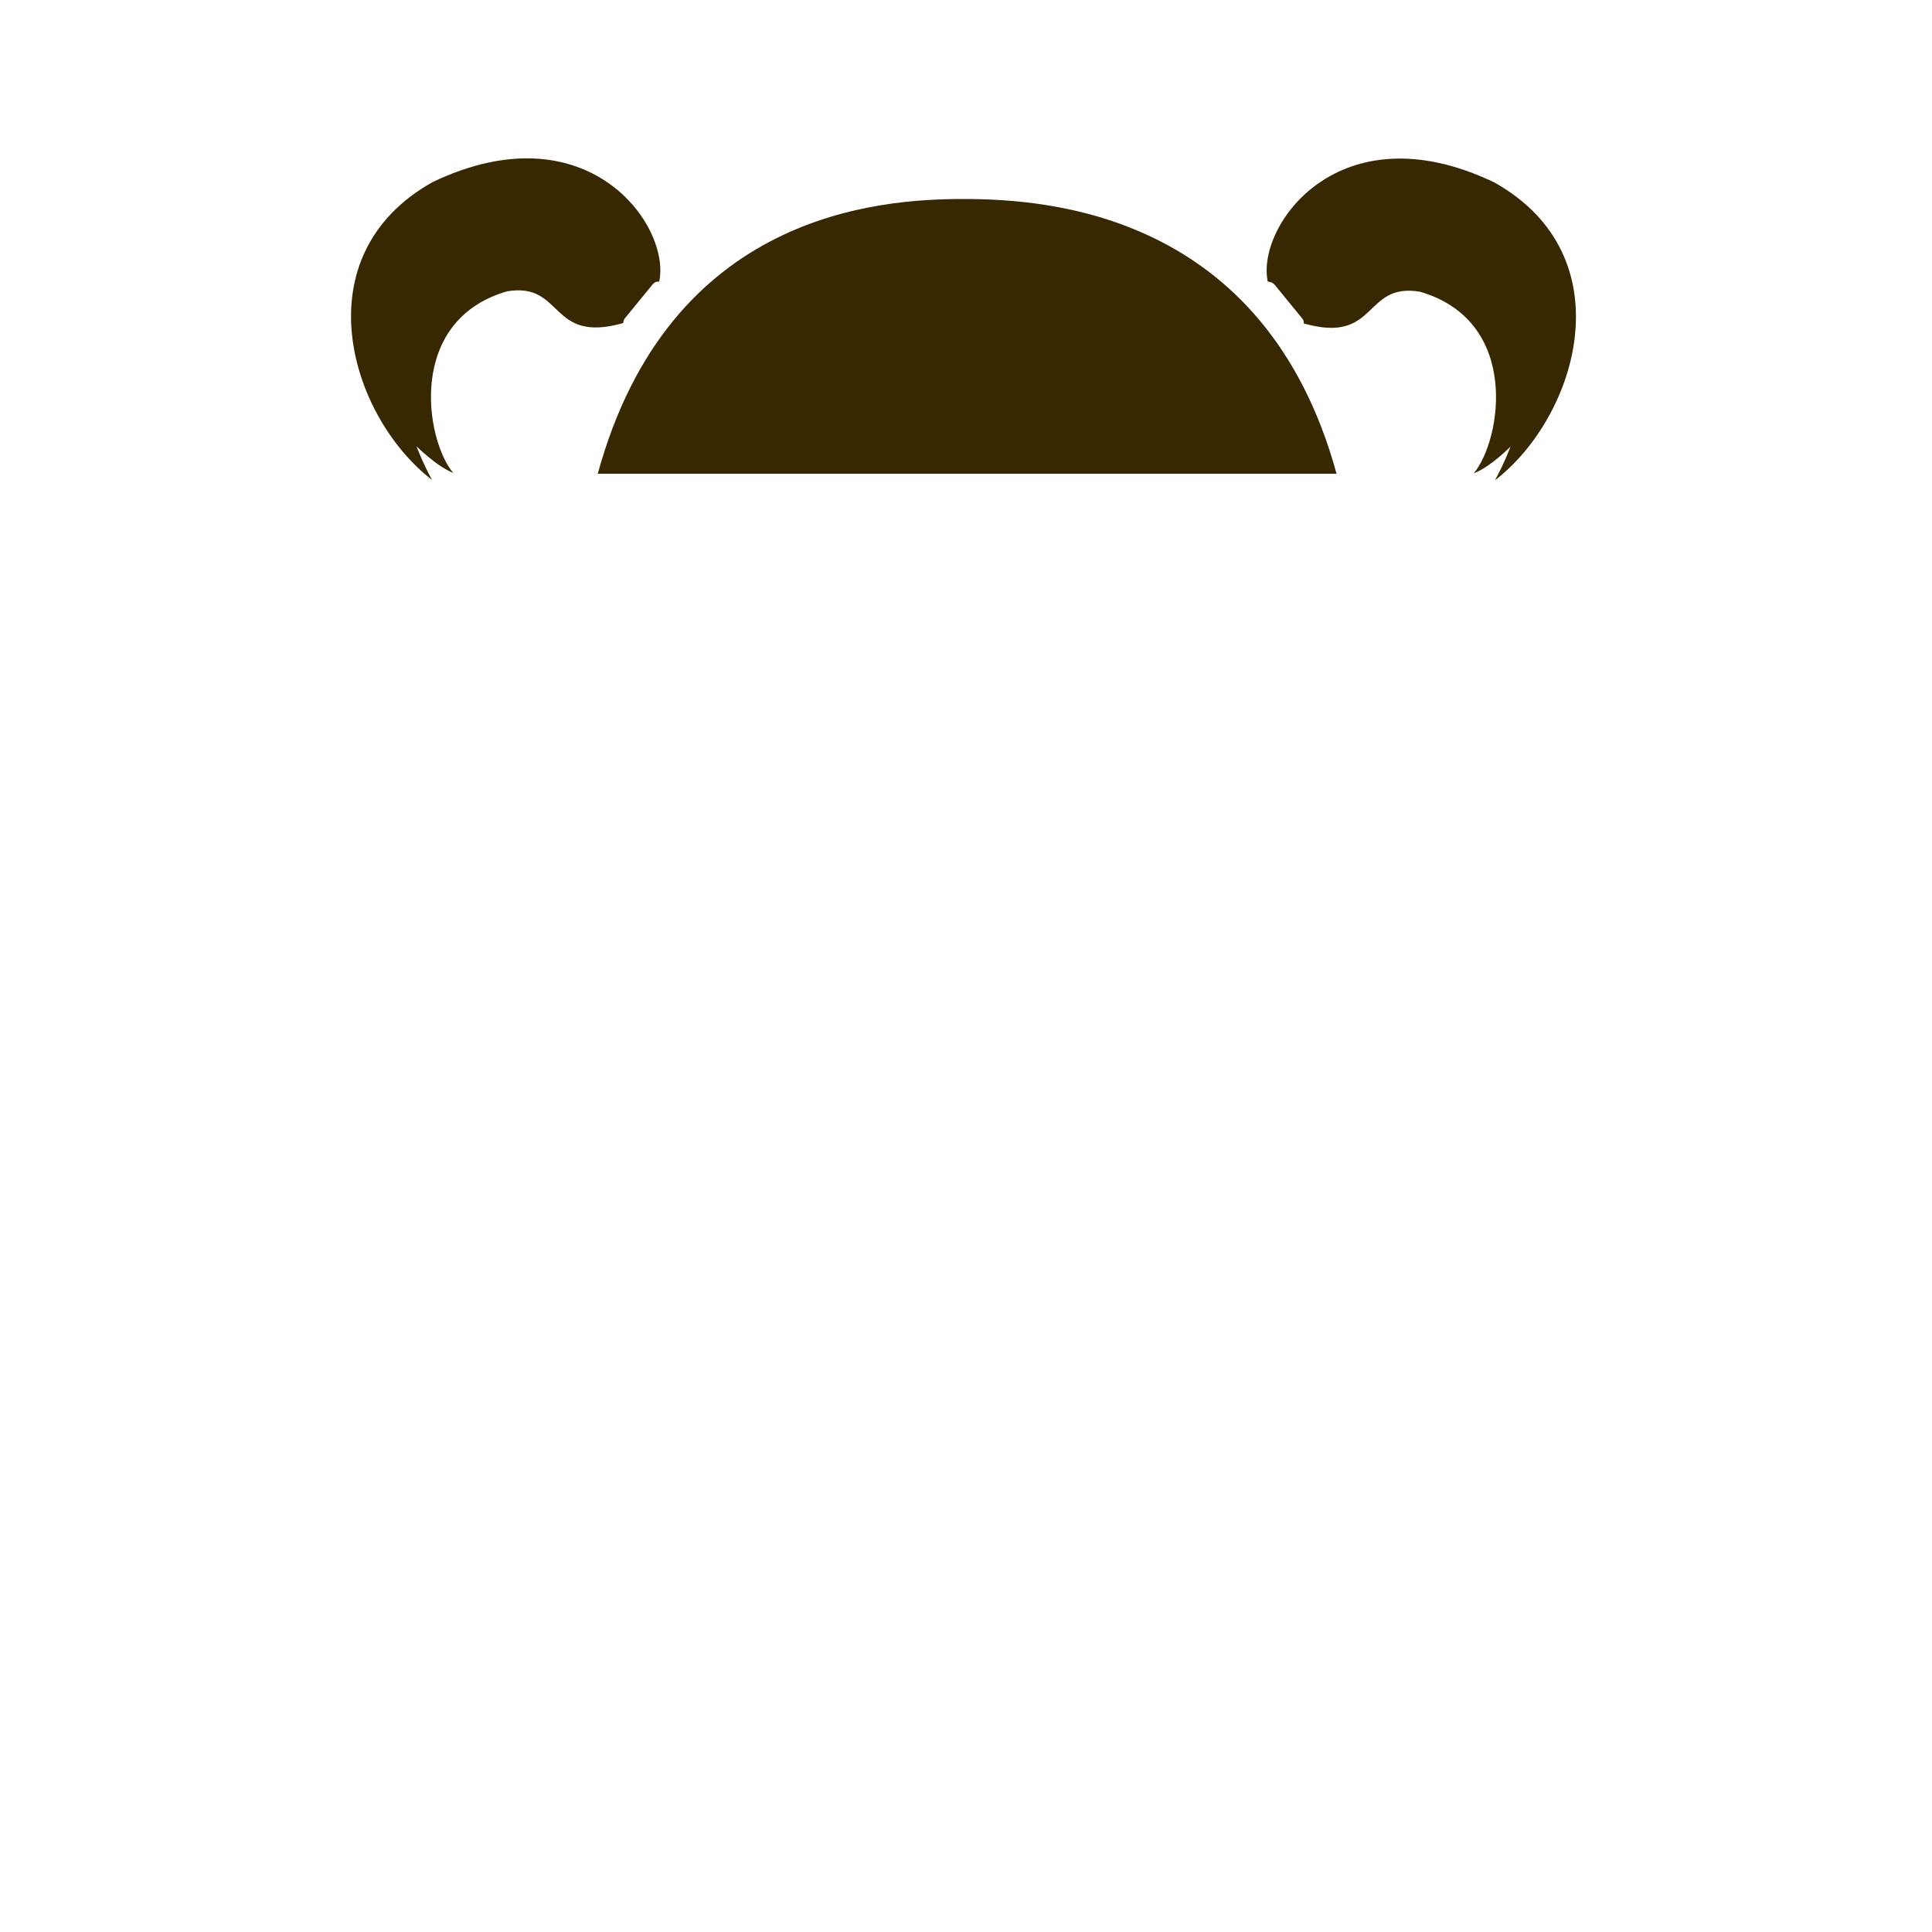 <?xml version="1.0" encoding="utf-8"?>
<!-- Generator: Adobe Illustrator 18.0.0, SVG Export Plug-In . SVG Version: 6.00 Build 0)  -->
<!DOCTYPE svg PUBLIC "-//W3C//DTD SVG 1.1//EN" "http://www.w3.org/Graphics/SVG/1.1/DTD/svg11.dtd">
<svg version="1.1" id="content" xmlns="http://www.w3.org/2000/svg" xmlns:xlink="http://www.w3.org/1999/xlink" x="0px" y="0px"
	 width="500px" height="500px" viewBox="0 0 500 500" enable-background="new 0 0 500 500" xml:space="preserve">
<path fill="#382800" d="M386.7,47.2C346.6,28,325,58.5,328.1,72.9c0.6,0,1.2,0.2,1.7,0.7l7.2,8.8c0.3,0.4,0.5,0.8,0.4,1.3
	c0,0,0,0,0,0c19.3,5.5,15.3-10.7,30.1-8.2c26.1,7.6,21.1,38.4,13.9,47c4.4-1.7,9.5-6.9,9.5-6.9s-1.4,3.9-4,8.7
	C408.4,107.7,420.7,66.2,386.7,47.2z"/>
<path fill="#382800" d="M161.7,82.4l7.2-8.8c0.4-0.5,1-0.8,1.7-0.7c3.1-14.5-18.5-44.9-58.6-25.8c-34,19-21.7,60.5-0.2,77.1
	c-2.6-4.8-4-8.7-4-8.7s5.2,5.2,9.5,6.9c-7.2-8.5-12.2-39.4,13.9-47c14.8-2.5,10.8,13.7,30.1,8.2c0,0,0,0,0,0
	C161.3,83.2,161.4,82.8,161.7,82.4z"/>
<path fill="#382800" d="M249.3,51.5c-21.8,0-76.1,3.6-94.6,71.1c95.1,0,94.6,0,94.6,0s1.5,0,96.6,0
	C327.4,55.1,271.2,51.5,249.3,51.5z"/>
<rect id="position" display="none" fill="none" stroke="#000000" width="500" height="500"/>
<g id="bounds_1_" display="none">
	
		<rect x="67.4" y="-81.6" display="inline" fill="none" stroke="#000000" stroke-width="1.416" stroke-miterlimit="10" width="365.2" height="365.2"/>
</g>
</svg>
